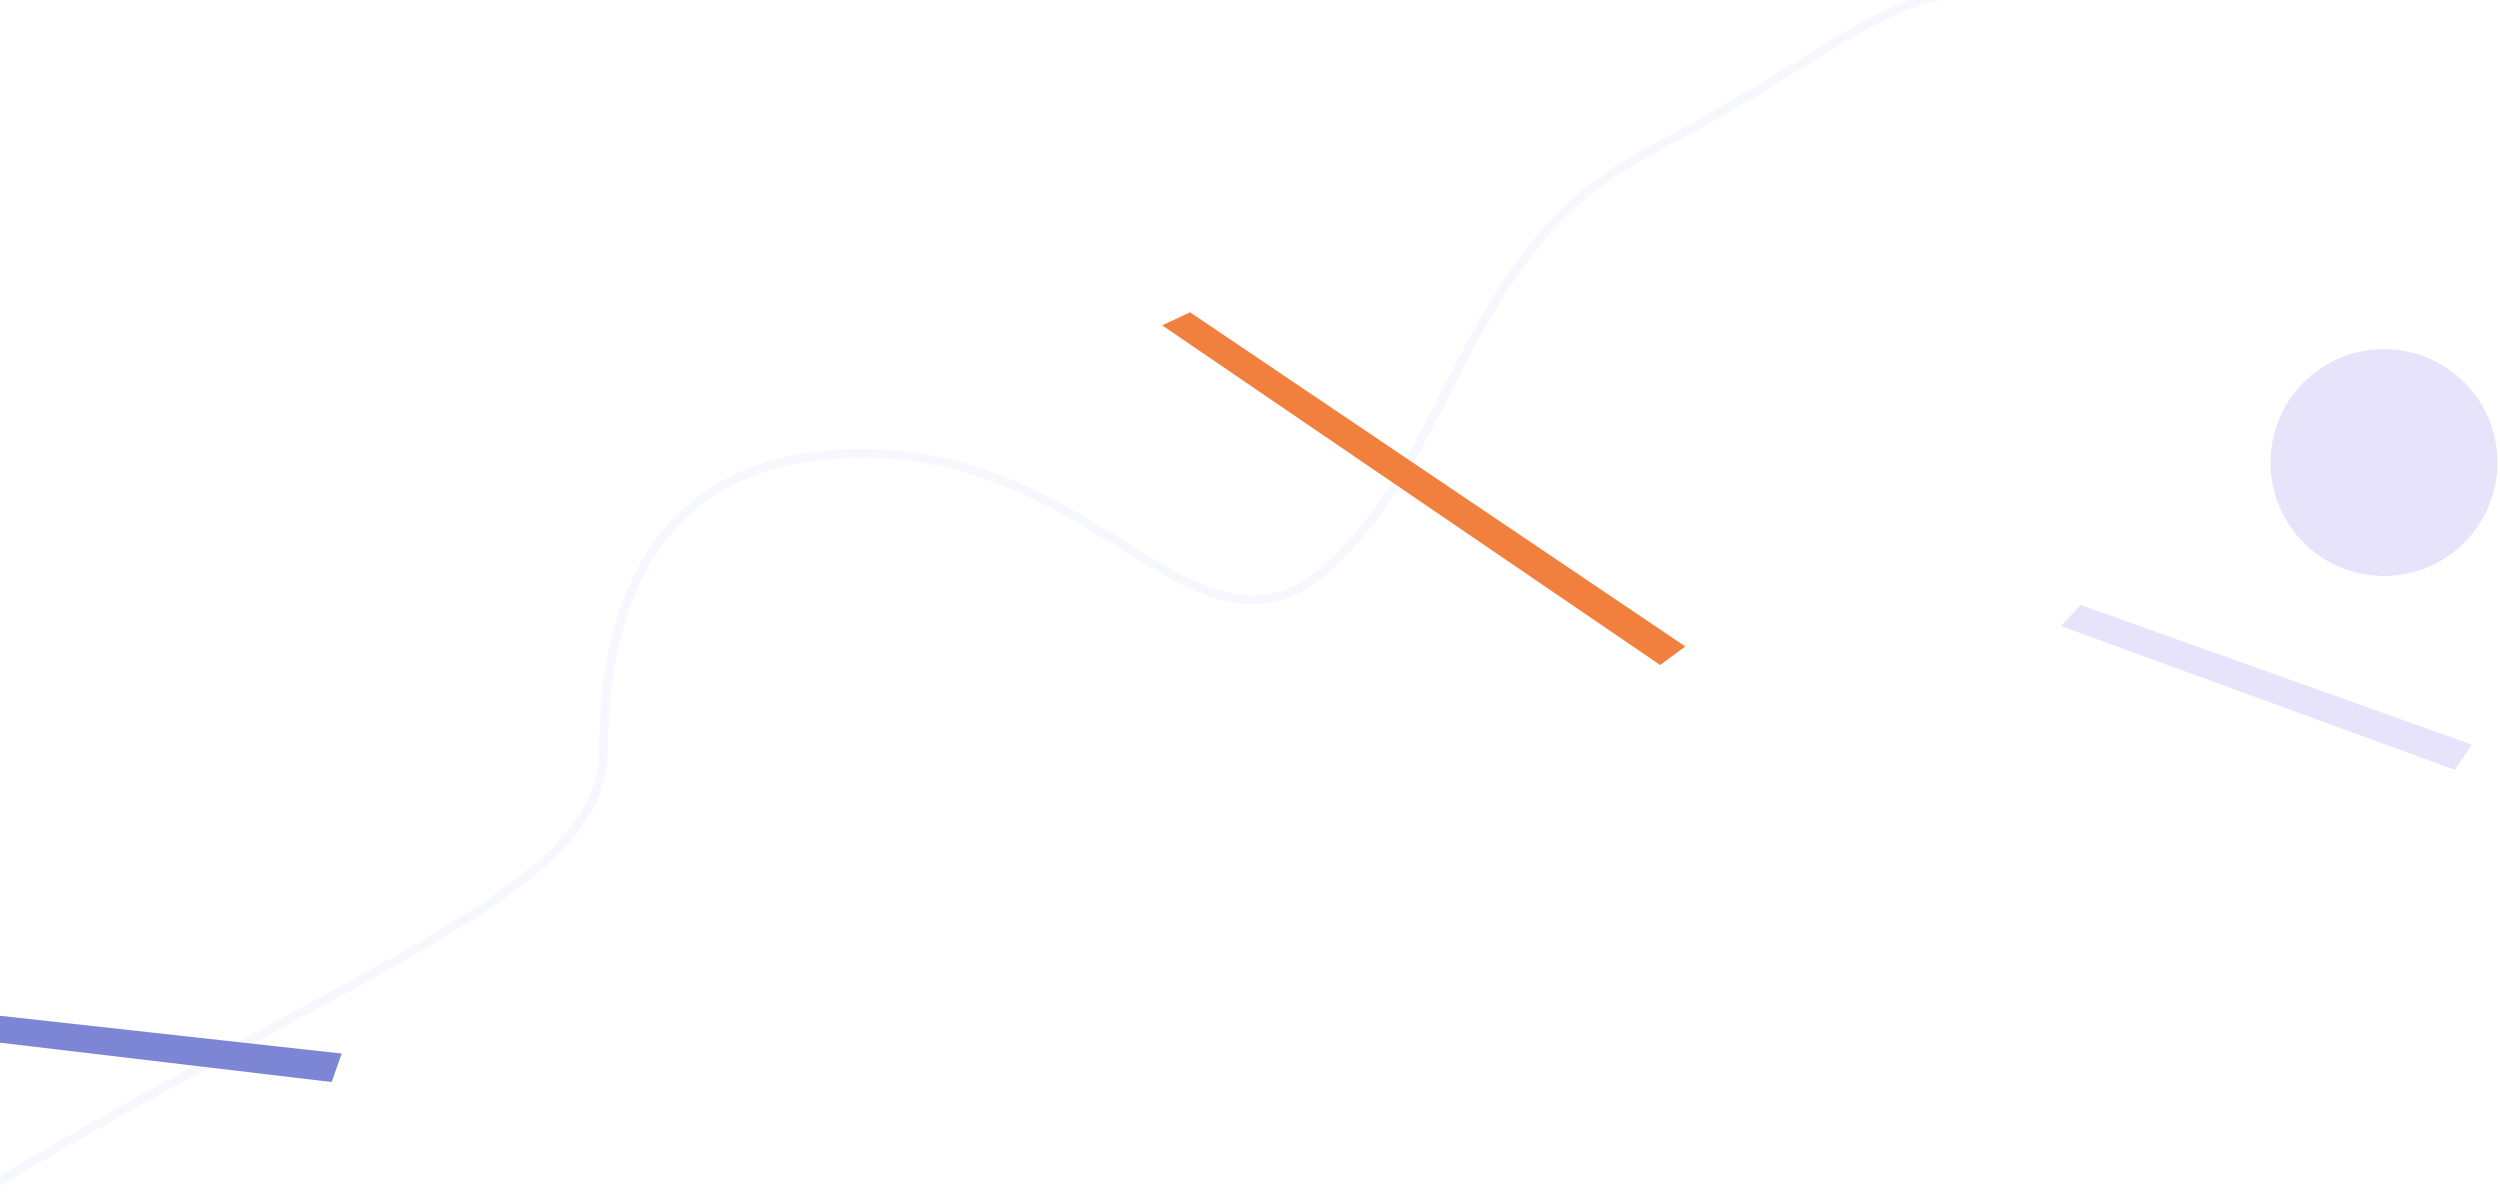 <svg width="574" height="276" viewBox="0 0 574 276" fill="none" xmlns="http://www.w3.org/2000/svg">
<path d="M-5.672 274.509C82.493 221.41 138.598 204.378 138.598 172.318C138.598 140.258 149.618 102.187 201.716 104.191C253.813 106.195 275.854 156.288 304.908 130.239C333.963 104.191 335.966 57.103 378.045 35.062C420.123 13.021 430.142 -0.004 452.183 -2.007" stroke="#E5E2FA" stroke-opacity="0.3" stroke-width="2.004"/>
<path d="M273.238 71.705L386.941 148.425L381.171 152.683L266.837 74.705L273.238 71.705Z" fill="#F1803E"/>
<path d="M477.697 138.901L567.558 170.982L563.647 176.76L473.222 143.744L477.697 138.901Z" fill="#E6E3FA"/>
<path d="M-5.916 232.571L78.456 241.894L76.144 248.436L-8.897 238.344L-5.916 232.571Z" fill="#7D86D4"/>
<circle cx="547.361" cy="106.195" r="26.049" fill="#E6E3FA"/>
</svg>
